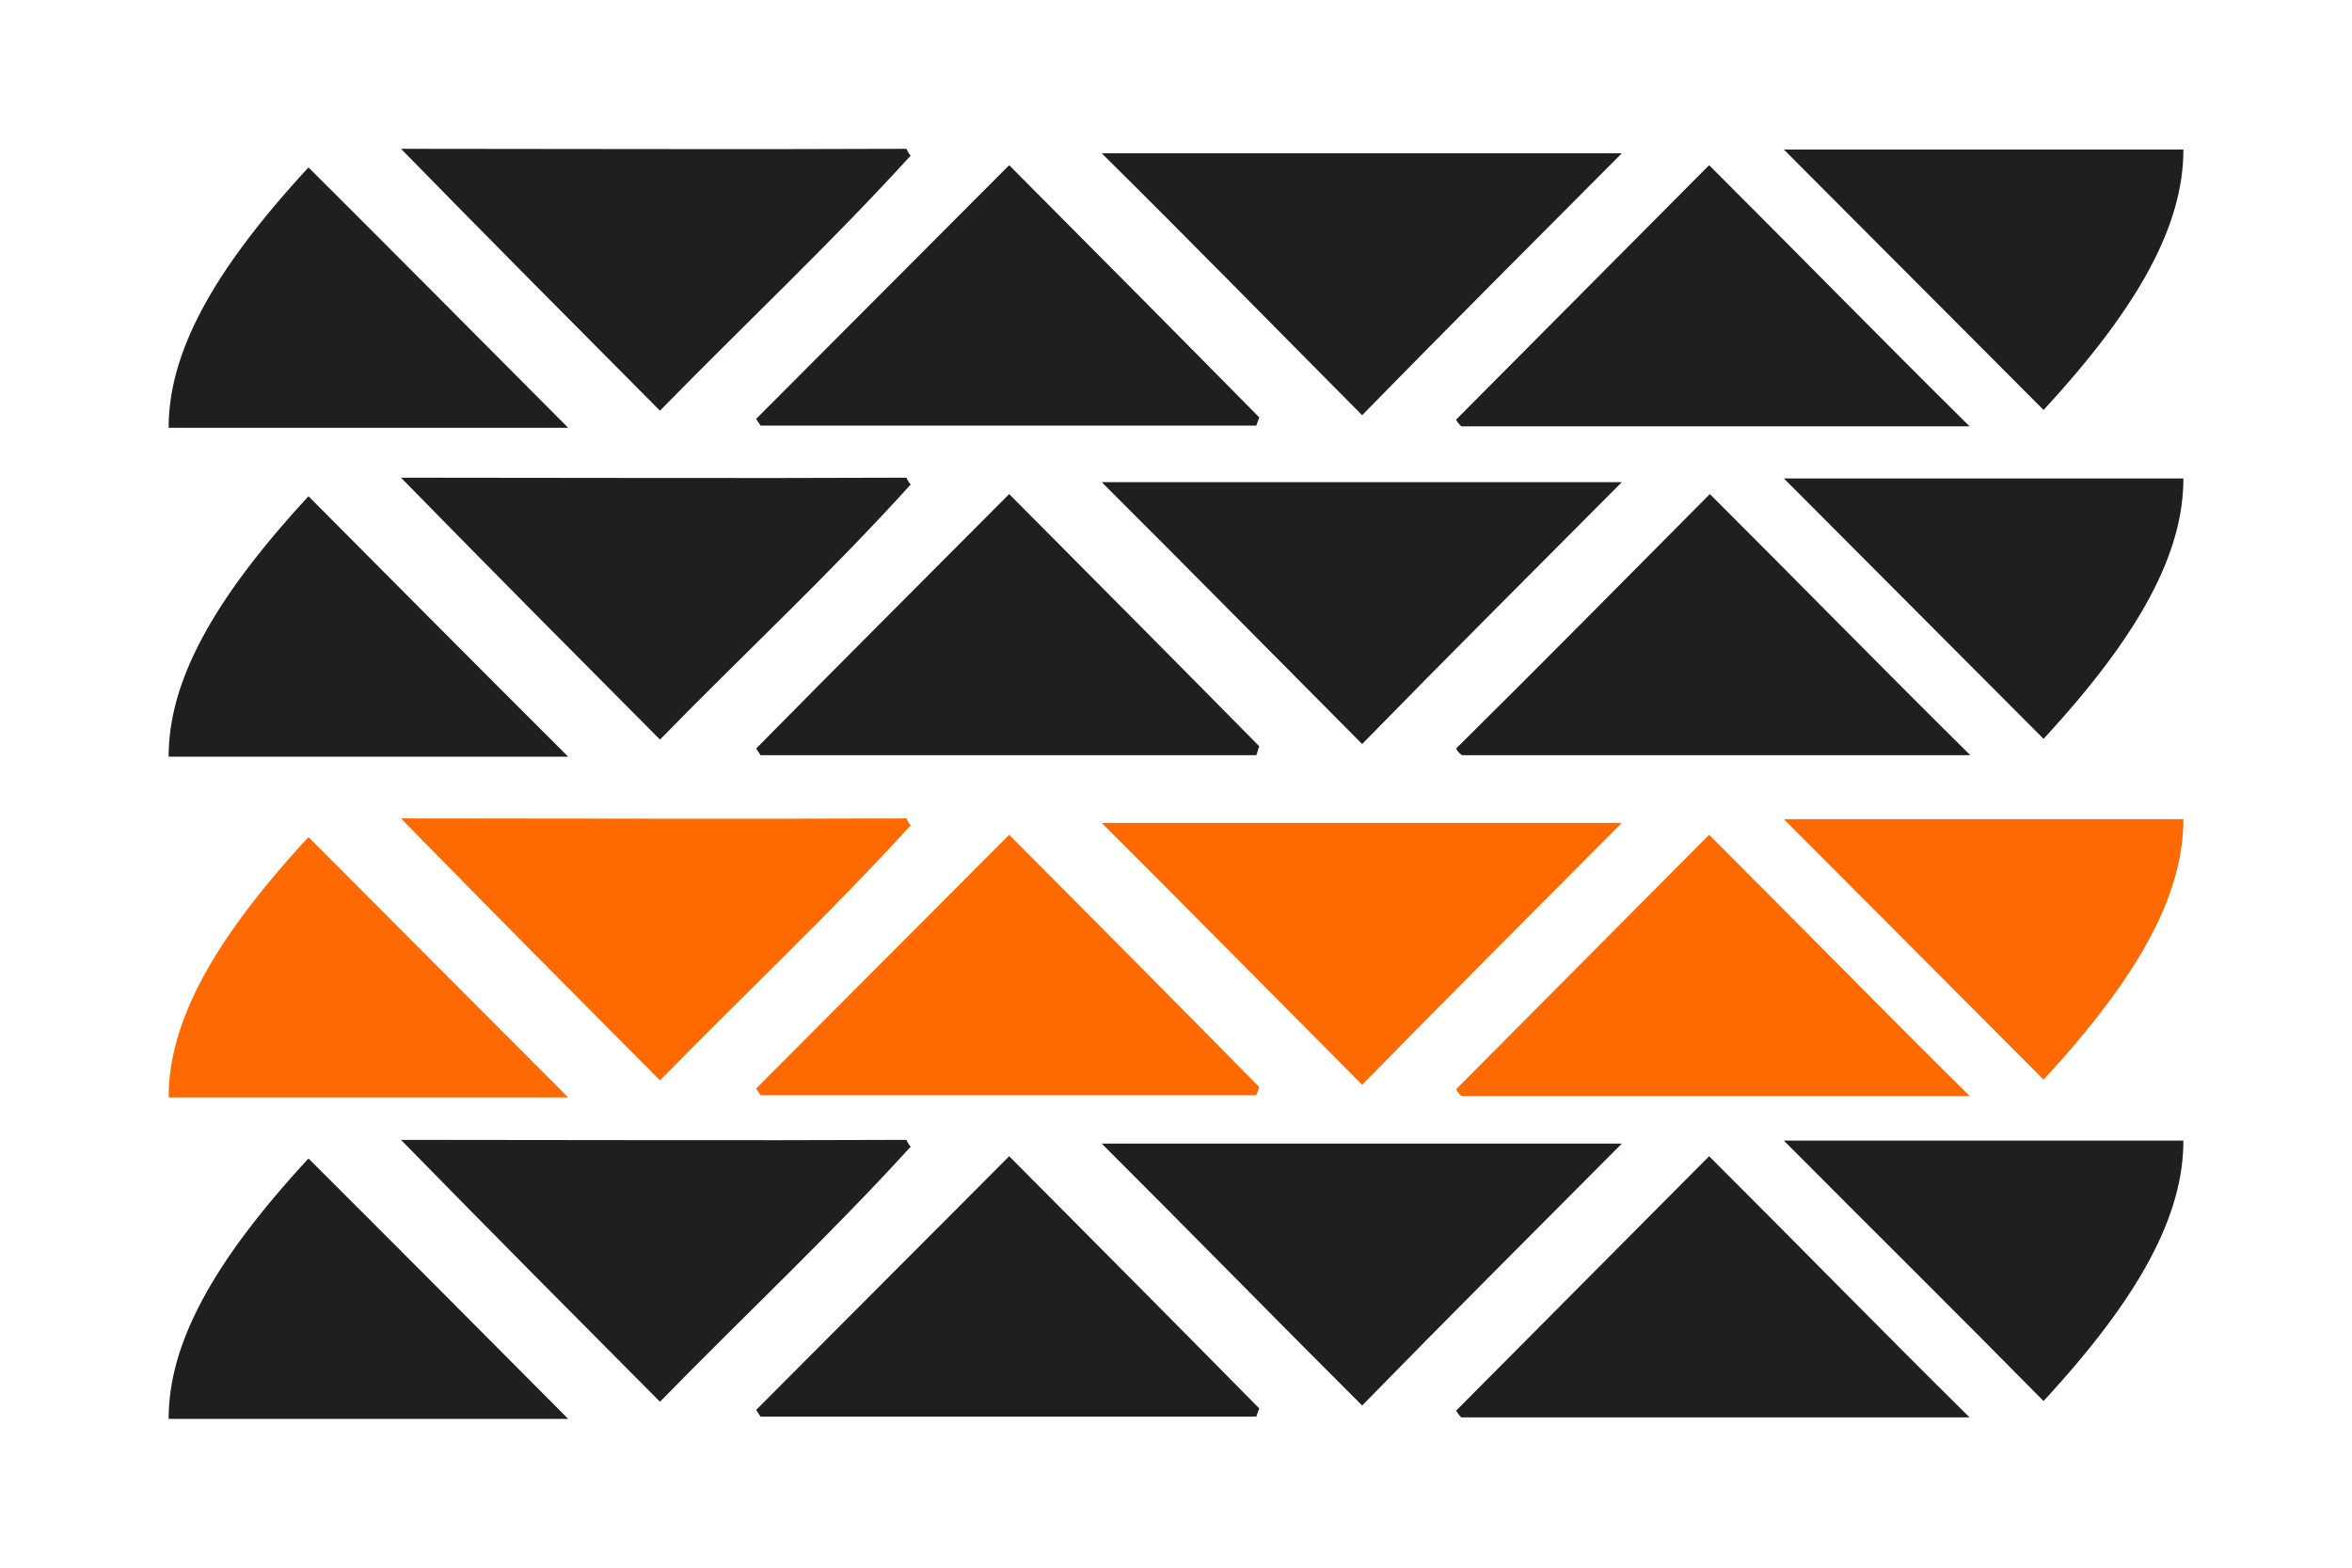 <svg width="57" height="38" viewBox="0 0 57 38" fill="none" xmlns="http://www.w3.org/2000/svg">
<path d="M35.288 26.403C37.314 24.365 39.322 22.346 41.42 20.235C43.482 22.291 45.526 24.383 47.732 26.566C43.5 26.566 39.448 26.566 35.413 26.566C35.359 26.512 35.324 26.476 35.288 26.403Z" fill="#FE6A00"/>
<path d="M15.994 26.187C13.896 24.077 11.87 22.039 9.718 19.838C13.932 19.838 17.948 19.856 21.965 19.838C22.001 19.892 22.019 19.965 22.073 20.001C20.136 22.129 18.056 24.077 15.994 26.187Z" fill="#FE6A00"/>
<path d="M26.699 19.947C30.931 19.947 35.019 19.947 39.305 19.947C37.135 22.129 35.073 24.185 33.011 26.295C30.877 24.149 28.833 22.075 26.699 19.947Z" fill="#FE6A00"/>
<path d="M30.446 26.548C26.448 26.548 22.431 26.548 18.432 26.548C18.396 26.494 18.361 26.439 18.325 26.385C20.333 24.365 22.359 22.346 24.457 20.235C26.502 22.291 28.51 24.311 30.518 26.349C30.5 26.385 30.482 26.457 30.446 26.548Z" fill="#FE6A00"/>
<path d="M13.77 26.602C10.453 26.602 7.261 26.602 4.087 26.602C4.087 24.798 5.127 22.832 7.476 20.29C9.538 22.364 11.6 24.42 13.77 26.602Z" fill="#FE6A01"/>
<path d="M43.231 19.856C46.549 19.856 49.741 19.856 52.914 19.856C52.914 21.66 51.874 23.626 49.525 26.169C47.481 24.113 45.401 22.039 43.231 19.856Z" fill="#FE6A01"/>
<path d="M35.288 18.144C37.332 16.124 39.34 14.086 41.438 11.976C43.5 14.032 45.544 16.124 47.75 18.306C43.518 18.306 39.466 18.306 35.431 18.306C35.359 18.252 35.324 18.216 35.288 18.144Z" fill="#201E1E"/>
<path d="M15.994 17.927C13.896 15.817 11.87 13.779 9.718 11.579C13.932 11.579 17.948 11.597 21.965 11.579C22.001 11.633 22.019 11.705 22.073 11.741C20.136 13.887 18.056 15.817 15.994 17.927Z" fill="#201E1E"/>
<path d="M26.699 11.687C30.931 11.687 35.019 11.687 39.305 11.687C37.135 13.869 35.073 15.925 33.011 18.035C30.877 15.889 28.833 13.815 26.699 11.687Z" fill="#201E1E"/>
<path d="M30.446 18.306C26.448 18.306 22.431 18.306 18.432 18.306C18.396 18.252 18.361 18.198 18.325 18.144C20.333 16.106 22.359 14.086 24.457 11.976C26.502 14.032 28.51 16.052 30.518 18.09C30.5 18.126 30.482 18.216 30.446 18.306Z" fill="#201E1E"/>
<path d="M13.77 18.342C10.453 18.342 7.261 18.342 4.087 18.342C4.087 16.538 5.127 14.572 7.476 12.029C9.538 14.103 11.6 16.177 13.77 18.342Z" fill="#201E1E"/>
<path d="M43.231 11.597C46.549 11.597 49.741 11.597 52.914 11.597C52.914 13.4 51.874 15.366 49.525 17.909C47.481 15.853 45.401 13.779 43.231 11.597Z" fill="#201E1E"/>
<path d="M35.288 10.172C37.314 8.134 39.322 6.114 41.42 4.004C43.482 6.06 45.526 8.152 47.732 10.334C43.5 10.334 39.448 10.334 35.413 10.334C35.359 10.28 35.324 10.244 35.288 10.172Z" fill="#201E1E"/>
<path d="M15.994 9.955C13.896 7.845 11.87 5.807 9.718 3.607C13.932 3.607 17.948 3.625 21.965 3.607C22.001 3.661 22.019 3.733 22.073 3.769C20.136 5.897 18.056 7.845 15.994 9.955Z" fill="#201E1E"/>
<path d="M26.699 3.715C30.931 3.715 35.019 3.715 39.305 3.715C37.135 5.898 35.073 7.954 33.011 10.064C30.877 7.918 28.833 5.825 26.699 3.715Z" fill="#201E1E"/>
<path d="M30.446 10.316C26.448 10.316 22.431 10.316 18.432 10.316C18.396 10.262 18.361 10.208 18.325 10.154C20.333 8.134 22.359 6.114 24.457 4.004C26.502 6.06 28.51 8.08 30.518 10.118C30.5 10.154 30.482 10.226 30.446 10.316Z" fill="#201E1E"/>
<path d="M13.77 10.37C10.453 10.37 7.261 10.37 4.087 10.37C4.087 8.567 5.127 6.601 7.476 4.058C9.538 6.114 11.6 8.188 13.77 10.37Z" fill="#201E1E"/>
<path d="M43.231 3.625C46.549 3.625 49.741 3.625 52.914 3.625C52.914 5.429 51.874 7.394 49.525 9.937C47.481 7.881 45.401 5.807 43.231 3.625Z" fill="#201E1E"/>
<path d="M35.288 34.194C37.314 32.156 39.322 30.137 41.42 28.026C43.482 30.082 45.526 32.174 47.732 34.357C43.5 34.357 39.448 34.357 35.413 34.357C35.359 34.303 35.324 34.248 35.288 34.194Z" fill="#201E1E"/>
<path d="M15.994 33.978C13.896 31.868 11.87 29.83 9.718 27.63C13.932 27.63 17.948 27.648 21.965 27.63C22.001 27.684 22.019 27.756 22.073 27.792C20.136 29.92 18.056 31.868 15.994 33.978Z" fill="#201E1E"/>
<path d="M26.699 27.72C30.931 27.72 35.019 27.72 39.305 27.72C37.135 29.902 35.073 31.959 33.011 34.069C30.877 31.94 28.833 29.848 26.699 27.72Z" fill="#201E1E"/>
<path d="M30.446 34.339C26.448 34.339 22.431 34.339 18.432 34.339C18.396 34.285 18.361 34.23 18.325 34.176C20.333 32.156 22.359 30.137 24.457 28.026C26.502 30.082 28.51 32.102 30.518 34.14C30.5 34.176 30.482 34.248 30.446 34.339Z" fill="#201E1E"/>
<path d="M13.77 34.393C10.453 34.393 7.261 34.393 4.087 34.393C4.087 32.589 5.127 30.623 7.476 28.081C9.538 30.137 11.6 32.211 13.77 34.393Z" fill="#201E1E"/>
<path d="M43.231 27.648C46.549 27.648 49.741 27.648 52.914 27.648C52.914 29.451 51.874 31.417 49.525 33.96C47.481 31.886 45.401 29.83 43.231 27.648Z" fill="#201E1E"/>
</svg>
